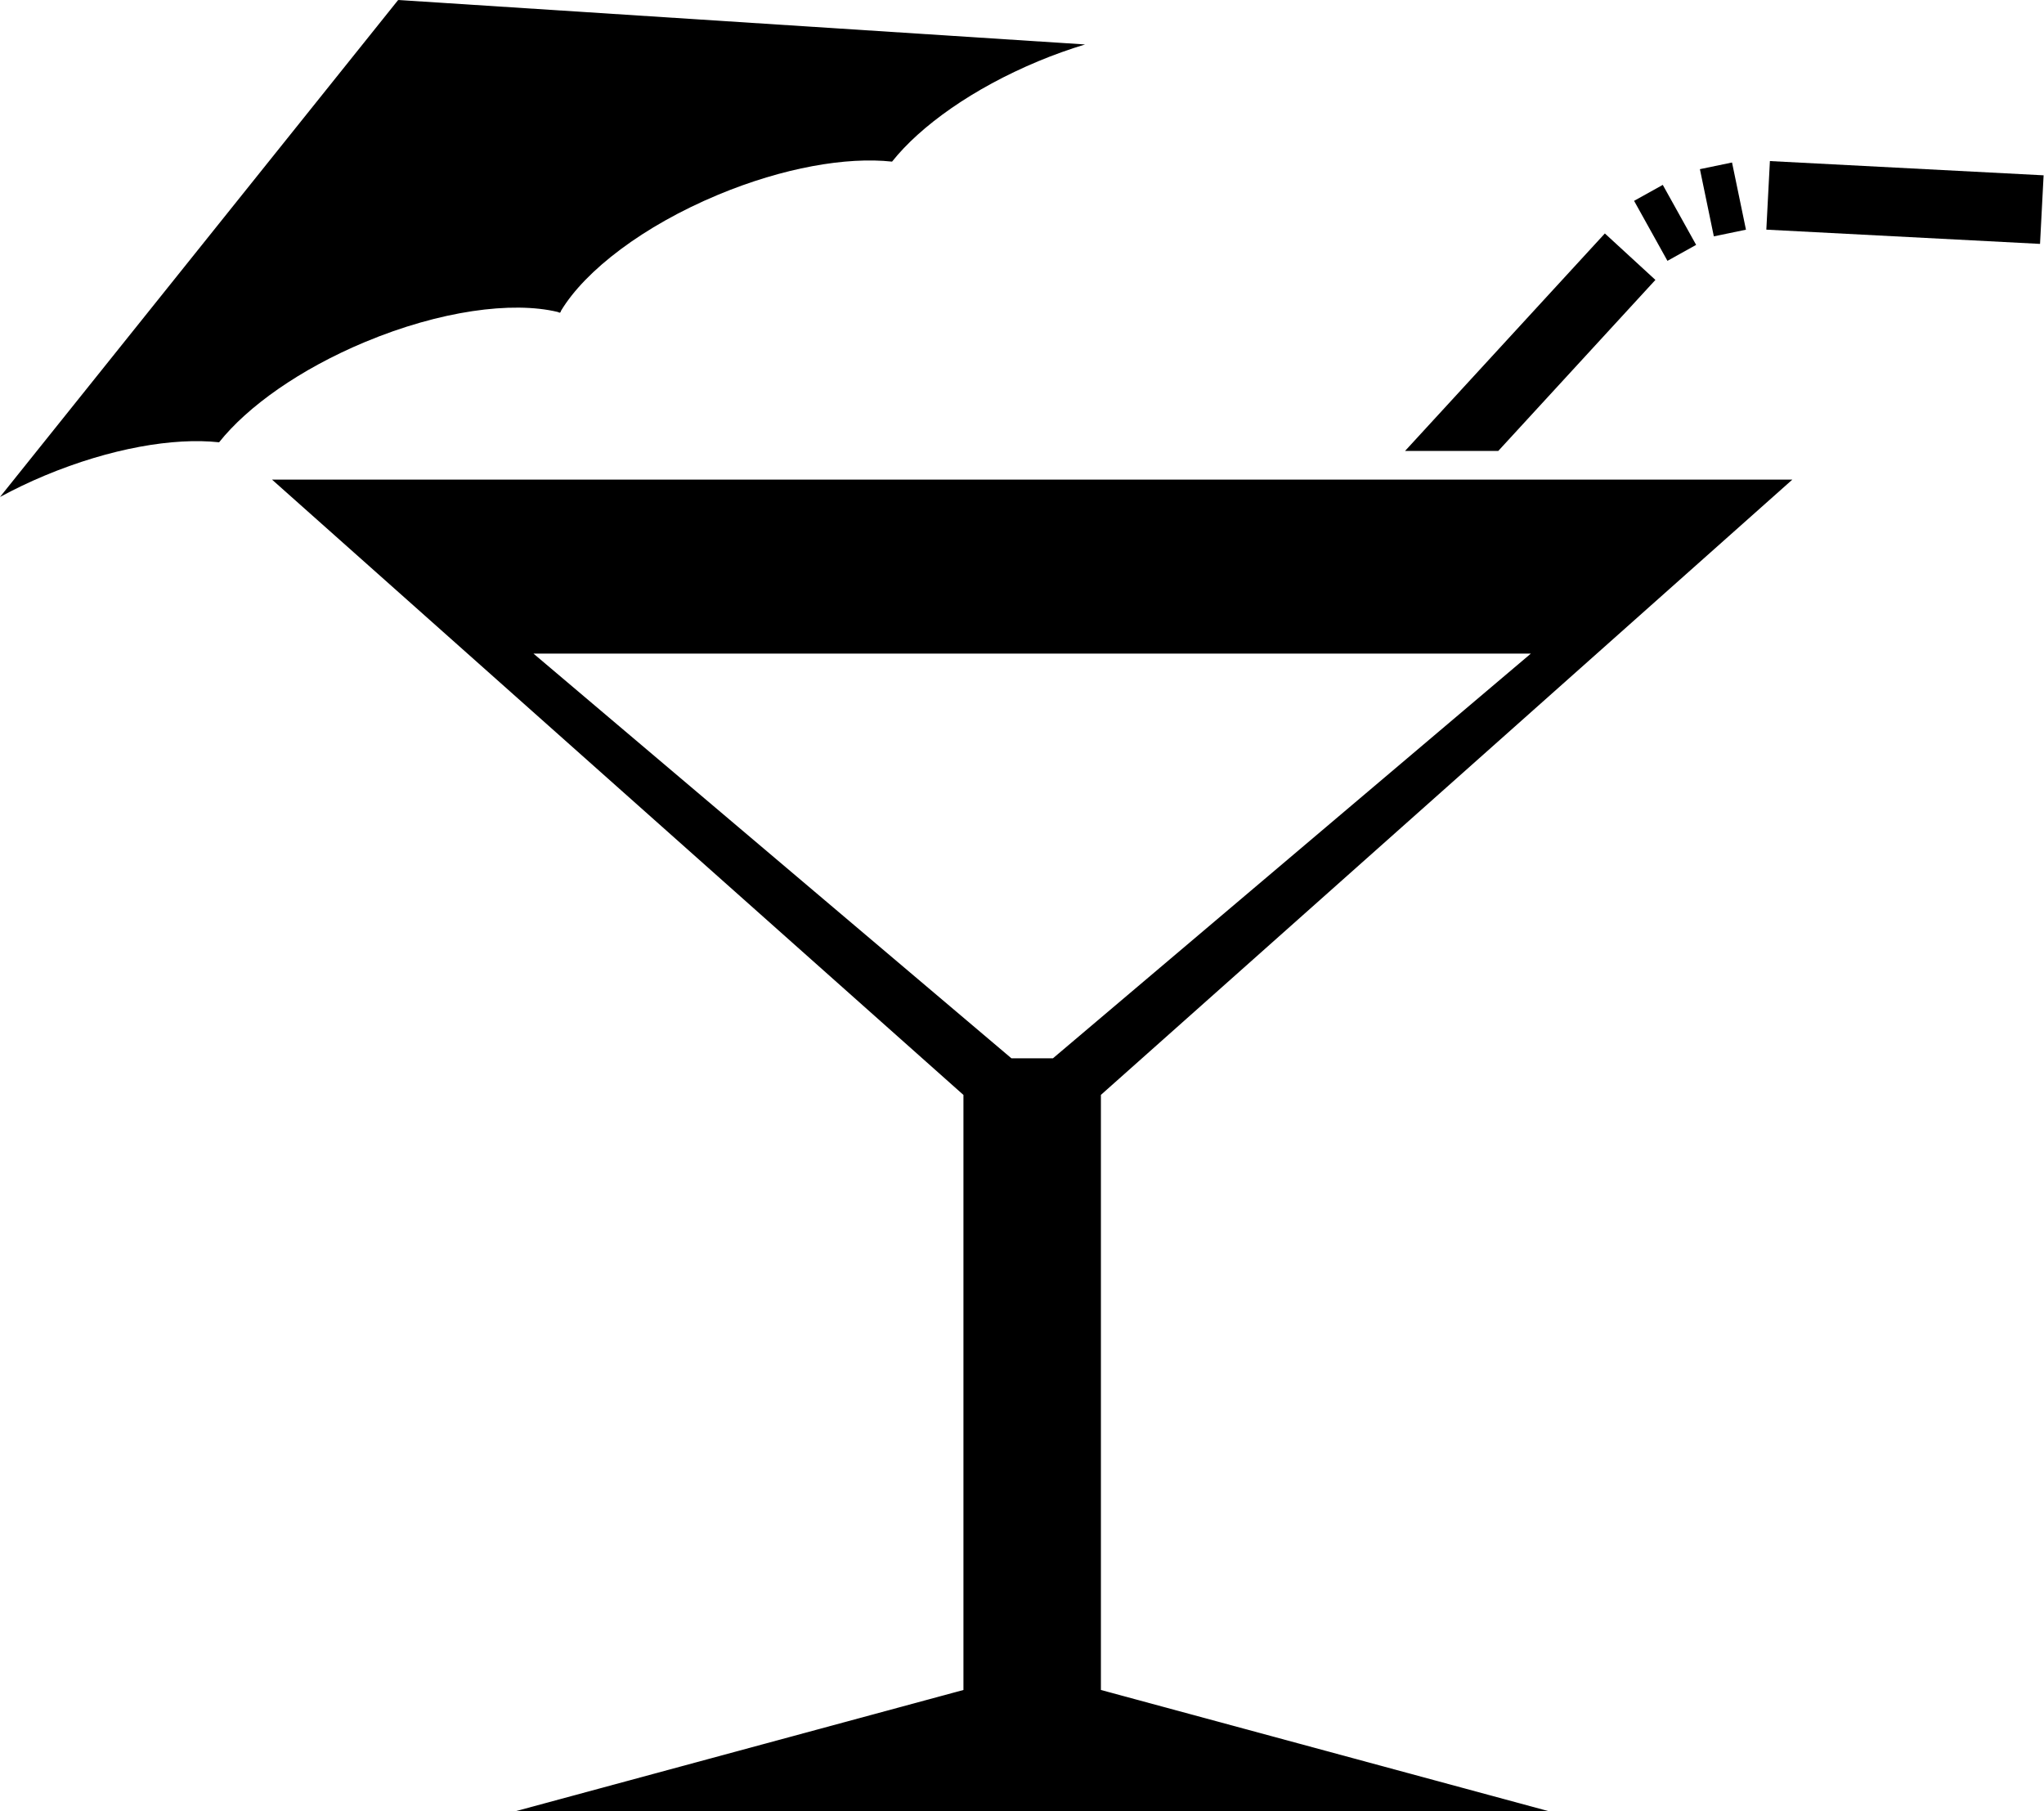 <svg xmlns="http://www.w3.org/2000/svg" xmlns:xlink="http://www.w3.org/1999/xlink" version="1.1" viewBox="0 0 99.925 88.552" overflow="visible" enable-background="new 0 0 99.925 88.552" xml:space="preserve" x="0px" y="0px"><polygon fill="#000000" points="73.245,22.046 80.928,13.684 78.457,11.413 68.688,22.046 "></polygon><path fill="#000000" d="M19.474,0l-0.001,0.018l-0.014-0.011L0,24.295c0.693-0.374,1.425-0.728,2.199-1.051  c3.191-1.33,6.29-1.864,8.512-1.622c1.391-1.75,3.951-3.574,7.142-4.906c3.652-1.523,7.182-2.002,9.414-1.465  c0.033,0.011,0.059,0.03,0.094,0.04c0.003-0.006,0.008-0.012,0.012-0.019c0.006,0.002,0.015,0.003,0.021,0.004  c0.018-0.031,0.022-0.063,0.039-0.094c1.188-1.964,4.013-4.134,7.666-5.658c3.191-1.331,6.289-1.865,8.511-1.623  c1.391-1.749,3.951-3.575,7.142-4.905c0.773-0.323,1.541-0.594,2.294-0.823L19.474,0z"></path><rect x="91.472" y="3.171" transform="matrix(-0.052 0.999 -0.999 -0.052 107.83 -82.645)" fill="#000000" width="3.356" height="13.394"></rect><rect x="82.54" y="8.963" transform="matrix(0.203 0.979 -0.979 0.203 76.693 -74.682)" fill="#000000" width="3.355" height="1.604"></rect><rect x="79.701" y="10.098" transform="matrix(0.486 0.874 -0.874 0.486 51.379 -65.528)" fill="#000000" width="3.356" height="1.605"></rect><path fill="#000000" d="M53.82,53.525l33.803-30.079H13.297L47.1,53.528v29.089l-21.927,5.935h50.574L53.82,82.617V53.525z   M74.838,31.953L51.475,51.737l-2.028,0.001L26.081,31.953H74.838z"></path></svg>